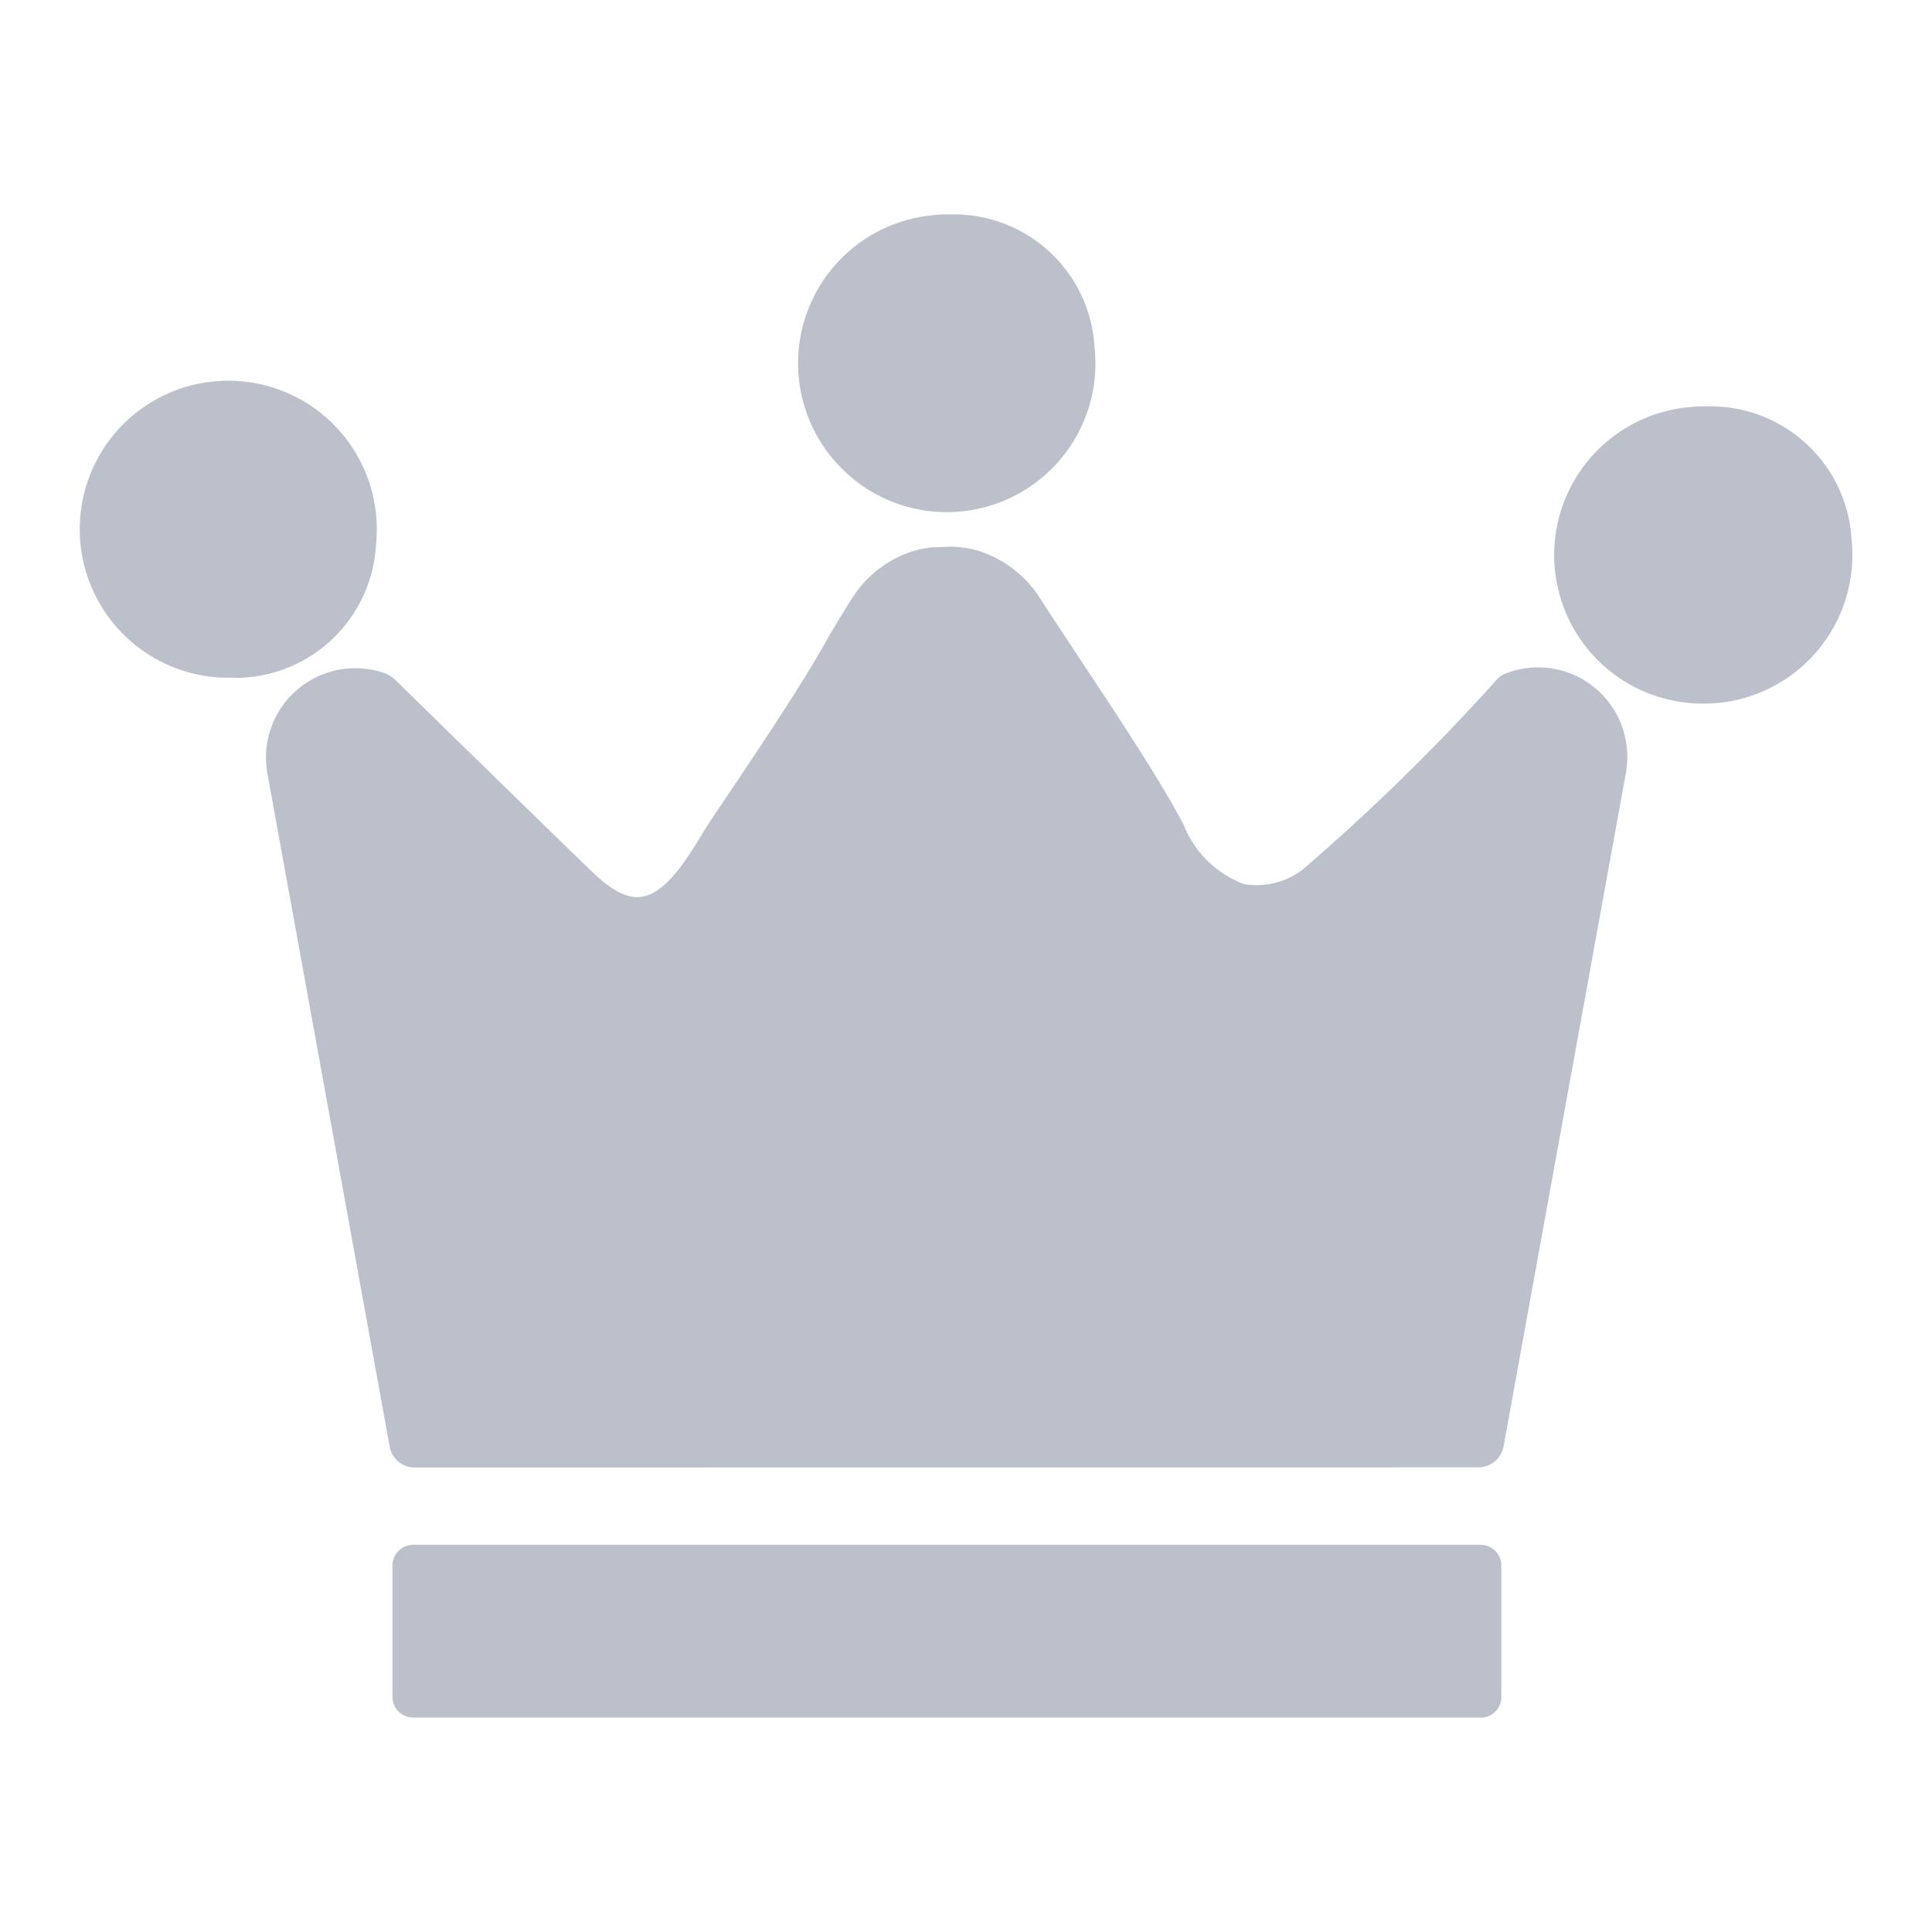 <svg xmlns="http://www.w3.org/2000/svg" width="24" height="24" viewBox="0 0 24 24">
  <g id="我的VIP_皇冠_灰" transform="translate(-8067 -1362)">
    <path id="Union_27" data-name="Union 27" d="M17.4,18.673H4.141a.257.257,0,0,1-.258-.258V16.785a.258.258,0,0,1,.258-.258H17.4a.257.257,0,0,1,.258.258v1.634a.255.255,0,0,1-.255.255ZM4.158,15.567a.317.317,0,0,1-.309-.258L2.331,6.952a1.11,1.11,0,0,1,1.43-1.261.417.417,0,0,1,.145.08S5.755,7.58,6.375,8.177c.23.221.429.327.6.3.3-.039.562-.464.734-.745.042-.069.08-.131.113-.182C8.874,5.994,9.086,5.625,9.272,5.3c.086-.15.168-.289.318-.526a1.39,1.39,0,0,1,.745-.586,1.336,1.336,0,0,1,.245-.052l.248-.008a1.387,1.387,0,0,1,.318.046,1.415,1.415,0,0,1,.785.6c.13.2.292.447.471.717.478.722,1.024,1.543,1.308,2.089a1.3,1.3,0,0,0,.75.739.944.944,0,0,0,.725-.176A26.042,26.042,0,0,0,17.6,5.781a.332.332,0,0,1,.1-.074l.065-.023a1.108,1.108,0,0,1,1.4.7,1.119,1.119,0,0,1,.039.562l-1.518,8.358a.319.319,0,0,1-.309.261Zm15.99-9.49a1.845,1.845,0,0,1-.17-3.681,1.616,1.616,0,0,1,.193-.011h.093a1.754,1.754,0,0,1,1.745,1.654,1.848,1.848,0,0,1-1.642,2.029q-.1.009-.2.009ZM1.936,5.755H1.843c-.065,0-.13,0-.193-.009A1.845,1.845,0,1,1,3.679,4.1,1.752,1.752,0,0,1,1.938,5.758Zm7.671-2.47A1.847,1.847,0,0,1,10.581.012,1.634,1.634,0,0,1,10.774,0h.086l0,0a1.75,1.75,0,0,1,1.745,1.654,1.846,1.846,0,0,1-3,1.631Z" transform="translate(8067.992 1364.663)" fill="#bcc0cb"/>
    <rect id="Rectangle_57325" data-name="Rectangle 57325" width="24" height="24" transform="translate(8067 1362)" fill="none"/>
  </g>
</svg>
